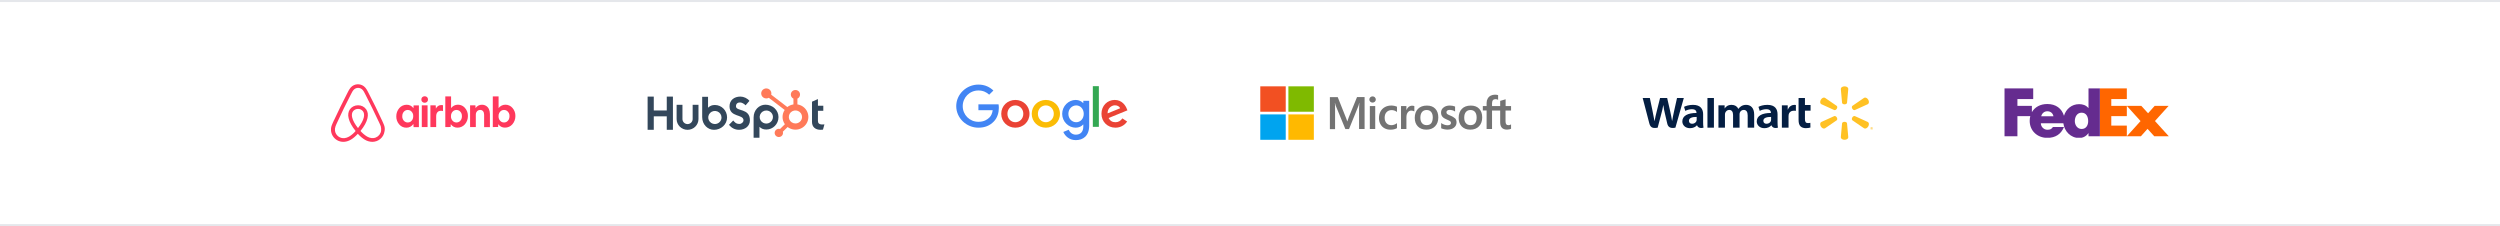 <?xml version="1.0" encoding="UTF-8" standalone="no"?><svg width='1216' height='110' viewBox='0 0 1216 110' fill='none' xmlns='http://www.w3.org/2000/svg'>
<g clip-path='url(#clip0_2460_2899)'>
<path fill-rule='evenodd' clip-rule='evenodd' d='M1216 1H0V0H1216V1Z' fill='#E5E7EB'/>
<g clip-path='url(#clip1_2460_2899)'>
<path d='M186.8 60.844C186.658 60.503 186.526 60.144 186.385 59.838L185.732 58.377L185.705 58.351C183.764 54.151 181.691 49.881 179.494 45.681L179.405 45.506C179.185 45.094 178.964 44.639 178.735 44.219C178.453 43.721 178.179 43.187 177.729 42.679C177.29 42.148 176.738 41.721 176.113 41.427C175.487 41.133 174.804 40.981 174.111 40.981C173.419 40.981 172.736 41.133 172.11 41.427C171.484 41.721 170.932 42.148 170.494 42.679C170.079 43.187 169.77 43.721 169.488 44.219C169.267 44.674 169.047 45.121 168.817 45.532L168.729 45.707C166.567 49.907 164.458 54.177 162.517 58.377L162.464 58.429C162.27 58.884 162.041 59.357 161.82 59.864C161.679 60.171 161.538 60.503 161.397 60.871C161.016 61.833 160.894 62.877 161.044 63.9C161.193 64.923 161.609 65.89 162.25 66.705C162.892 67.521 163.736 68.156 164.7 68.549C165.665 68.942 166.716 69.079 167.75 68.947C168.741 68.817 169.695 68.49 170.555 67.984C171.703 67.346 172.805 66.418 174.041 65.079C175.276 66.418 176.405 67.346 177.526 67.993C178.604 68.62 179.824 68.966 181.073 68.999C182.52 69.005 183.919 68.492 185.014 67.555C186.109 66.617 186.825 65.318 187.029 63.898C187.265 62.878 187.185 61.81 186.8 60.836V60.844ZM174.129 62.297C172.611 60.372 171.623 58.604 171.288 57.091C171.149 56.53 171.119 55.948 171.2 55.376C171.261 54.929 171.429 54.536 171.658 54.203C172.188 53.442 173.114 52.969 174.129 52.969C174.611 52.955 175.089 53.059 175.52 53.273C175.951 53.487 176.322 53.803 176.6 54.194C176.829 54.544 176.997 54.929 177.05 55.376C177.138 55.883 177.103 56.469 176.961 57.091C176.626 58.578 175.638 60.363 174.129 62.297ZM185.37 63.592C185.27 64.313 184.981 64.995 184.532 65.571C184.083 66.147 183.49 66.596 182.811 66.873C182.141 67.153 181.4 67.232 180.676 67.153C179.97 67.066 179.264 66.838 178.541 66.418C177.339 65.682 176.259 64.767 175.338 63.706C177.191 61.431 178.311 59.357 178.735 57.511C178.938 56.636 178.964 55.848 178.876 55.122C178.766 54.434 178.507 53.777 178.117 53.197C177.672 52.568 177.078 52.057 176.387 51.709C175.697 51.361 174.93 51.187 174.155 51.202C172.523 51.202 171.067 51.954 170.185 53.188C169.788 53.767 169.531 54.428 169.435 55.122C169.32 55.857 169.347 56.671 169.576 57.511C170 59.357 171.147 61.457 172.973 63.723C172.067 64.805 170.985 65.728 169.77 66.453C169.038 66.873 168.341 67.092 167.635 67.179C166.537 67.319 165.428 67.023 164.549 66.356C163.67 65.689 163.092 64.705 162.941 63.618C162.853 62.918 162.914 62.218 163.197 61.431C163.285 61.151 163.417 60.871 163.558 60.538C163.753 60.083 163.982 59.611 164.203 59.138L164.238 59.077C166.144 54.903 168.226 50.642 170.388 46.468L170.476 46.293C170.697 45.873 170.917 45.427 171.147 45.007C171.376 44.561 171.623 44.132 171.941 43.782C172.216 43.456 172.559 43.195 172.947 43.015C173.335 42.835 173.758 42.742 174.186 42.742C174.615 42.742 175.037 42.835 175.425 43.015C175.813 43.195 176.157 43.456 176.432 43.782C176.741 44.132 176.997 44.561 177.226 45.007C177.447 45.427 177.667 45.882 177.897 46.293L177.985 46.468C180.138 50.642 182.22 54.903 184.161 59.077L184.188 59.103C184.417 59.558 184.611 60.066 184.832 60.503C184.973 60.844 185.114 61.116 185.203 61.404C185.37 62.192 185.458 62.892 185.37 63.592V63.592ZM197.653 62.104C196.988 62.114 196.329 61.975 195.726 61.698C195.122 61.421 194.59 61.012 194.167 60.503C193.218 59.418 192.714 58.019 192.755 56.583C192.741 55.116 193.261 53.693 194.22 52.576C194.664 52.06 195.216 51.647 195.838 51.366C196.46 51.084 197.137 50.942 197.82 50.948C198.463 50.931 199.1 51.076 199.672 51.37C200.243 51.663 200.729 52.096 201.085 52.628L201.173 51.254H203.75V61.824H201.164L201.076 60.284C200.709 60.852 200.202 61.317 199.603 61.636C199.004 61.954 198.332 62.115 197.653 62.104V62.104ZM198.323 59.584C198.835 59.584 199.285 59.444 199.708 59.191C200.097 58.911 200.414 58.543 200.661 58.097C200.882 57.651 200.997 57.117 200.997 56.522C201.031 56.005 200.93 55.488 200.702 55.022C200.475 54.556 200.129 54.156 199.7 53.862C199.287 53.607 198.81 53.471 198.323 53.471C197.837 53.471 197.36 53.607 196.947 53.862C196.558 54.142 196.241 54.509 195.994 54.956C195.76 55.448 195.646 55.987 195.658 56.531C195.624 57.047 195.725 57.564 195.953 58.03C196.18 58.497 196.526 58.896 196.955 59.191C197.37 59.444 197.82 59.584 198.323 59.584ZM208.161 48.402C208.161 48.708 208.108 48.988 207.967 49.216C207.826 49.434 207.632 49.636 207.376 49.776C207.12 49.916 206.847 49.968 206.564 49.968C206.282 49.968 206 49.916 205.744 49.776C205.502 49.642 205.298 49.449 205.153 49.216C205.016 48.966 204.949 48.685 204.958 48.402C204.958 48.087 205.02 47.807 205.153 47.588C205.294 47.326 205.497 47.168 205.744 47.028C206 46.888 206.273 46.827 206.564 46.827C206.845 46.82 207.123 46.886 207.37 47.018C207.618 47.15 207.827 47.343 207.976 47.579C208.104 47.834 208.168 48.117 208.161 48.402V48.402ZM205.161 61.789V51.237H207.967V61.807H205.153L205.161 61.789ZM215.467 54.002V54.037C215.335 53.976 215.158 53.949 215.026 53.923C214.85 53.888 214.708 53.888 214.541 53.888C213.755 53.888 213.164 54.116 212.776 54.588C212.353 55.069 212.158 55.743 212.158 56.609V61.798H209.344V51.228H211.929L212.017 52.829C212.3 52.269 212.635 51.849 213.111 51.534C213.585 51.228 214.143 51.075 214.708 51.097C214.911 51.097 215.105 51.114 215.273 51.149C215.361 51.176 215.414 51.176 215.467 51.202V54.002V54.002ZM216.597 61.789V46.897H219.403V52.584C219.8 52.077 220.25 51.683 220.814 51.377C221.708 50.942 222.724 50.819 223.697 51.027C224.671 51.235 225.545 51.762 226.179 52.523C227.13 53.61 227.634 55.013 227.591 56.452C227.605 57.919 227.085 59.342 226.126 60.459C225.682 60.975 225.13 61.388 224.508 61.669C223.886 61.95 223.21 62.093 222.526 62.087C221.883 62.104 221.246 61.959 220.675 61.665C220.104 61.371 219.617 60.938 219.261 60.407L219.173 61.781L216.597 61.807V61.789ZM222.023 59.584C222.526 59.584 222.976 59.444 223.4 59.191C223.788 58.911 224.105 58.543 224.353 58.097C224.582 57.651 224.688 57.117 224.688 56.522C224.688 55.936 224.582 55.402 224.353 54.956C224.121 54.525 223.795 54.152 223.4 53.862C222.987 53.607 222.51 53.471 222.023 53.471C221.537 53.471 221.06 53.607 220.647 53.862C220.25 54.142 219.941 54.509 219.685 54.956C219.452 55.448 219.337 55.987 219.35 56.531C219.315 57.047 219.417 57.564 219.644 58.03C219.871 58.497 220.217 58.896 220.647 59.191C221.061 59.444 221.511 59.584 222.023 59.584ZM228.65 61.798V51.228H231.235L231.323 52.602C231.648 52.075 232.109 51.644 232.658 51.354C233.207 51.063 233.825 50.923 234.447 50.948C235.158 50.936 235.857 51.132 236.457 51.512C237.056 51.891 237.529 52.438 237.817 53.083C238.126 53.748 238.294 54.571 238.294 55.489V61.824H235.479V55.857C235.479 55.122 235.311 54.544 234.976 54.116C234.641 53.696 234.182 53.468 233.6 53.468C233.176 53.468 232.805 53.556 232.479 53.748C232.17 53.949 231.914 54.203 231.72 54.562C231.524 54.925 231.427 55.332 231.438 55.743V61.798H228.65V61.798ZM239.697 61.798V46.888H242.511V52.576C242.893 52.065 243.389 51.65 243.96 51.363C244.531 51.076 245.162 50.925 245.803 50.922C246.467 50.912 247.126 51.051 247.729 51.328C248.333 51.605 248.865 52.014 249.288 52.523C250.232 53.61 250.733 55.009 250.691 56.443C250.706 57.91 250.186 59.334 249.226 60.451C248.782 60.966 248.23 61.379 247.608 61.66C246.986 61.942 246.31 62.084 245.626 62.078C244.983 62.096 244.346 61.95 243.775 61.657C243.204 61.363 242.717 60.93 242.361 60.398L242.282 61.772L239.697 61.798V61.798ZM245.15 59.584C245.661 59.584 246.111 59.444 246.526 59.191C246.923 58.911 247.232 58.543 247.488 58.097C247.708 57.651 247.823 57.117 247.823 56.522C247.858 56.005 247.756 55.488 247.529 55.022C247.301 54.556 246.956 54.156 246.526 53.862C246.113 53.607 245.636 53.471 245.15 53.471C244.663 53.471 244.186 53.607 243.773 53.862C243.385 54.142 243.067 54.509 242.82 54.956C242.574 55.443 242.458 55.986 242.485 56.531C242.45 57.047 242.552 57.564 242.779 58.03C243.007 58.497 243.352 58.896 243.782 59.191C244.197 59.444 244.62 59.584 245.15 59.584Z' fill='#FF385C'/>
</g>
<g clip-path='url(#clip2_2460_2899)'>
<path d='M324.313 46.973V53.742H317.998V46.973H315V63.133H317.998V56.583H324.313V63.133H327.312V46.973H324.313Z' fill='#33475B'/>
<path d='M336.907 57.909C336.907 58.557 336.646 59.178 336.18 59.636C335.715 60.094 335.084 60.351 334.426 60.351C333.769 60.351 333.138 60.094 332.673 59.636C332.207 59.178 331.946 58.557 331.946 57.909V50.987H329.102V57.909C329.102 59.298 329.663 60.63 330.66 61.612C331.658 62.594 333.011 63.146 334.421 63.146C335.832 63.146 337.185 62.594 338.183 61.612C339.18 60.63 339.741 59.298 339.741 57.909V50.987H336.907V57.909Z' fill='#33475B'/>
<path d='M357.978 51.7C357.978 50.282 358.931 49.832 359.976 49.832C360.818 49.832 361.93 50.462 362.657 51.227L364.519 49.067C363.59 47.829 361.703 46.973 360.16 46.973C357.075 46.973 354.843 48.752 354.843 51.7C354.843 57.172 361.636 55.436 361.636 58.498C361.636 59.442 360.705 60.276 359.638 60.276C357.956 60.276 357.411 59.467 356.638 58.61L354.572 60.726C355.894 62.324 357.524 63.136 359.478 63.136C362.409 63.136 364.766 61.335 364.766 58.521C364.766 52.447 357.974 54.334 357.974 51.7' fill='#33475B'/>
<path d='M400 60.551C398.319 60.551 397.842 59.835 397.842 58.739V53.887H400.453V51.428H397.842V48.185L394.958 49.459V59.342C394.958 61.87 396.73 63.144 399.159 63.144C399.54 63.151 399.921 63.121 400.296 63.055L401 60.505C400.683 60.527 400.318 60.548 400 60.548' fill='#33475B'/>
<path d='M347.732 51.068C346.323 51.068 345.34 51.471 344.39 52.389V47.07H341.542V56.928C341.542 60.619 344.252 63.147 347.297 63.147C350.676 63.147 353.647 60.574 353.647 57.109C353.647 53.688 350.912 51.07 347.732 51.07V51.068ZM347.714 60.326C347.075 60.326 346.45 60.139 345.919 59.789C345.387 59.44 344.973 58.943 344.728 58.362C344.484 57.78 344.42 57.141 344.545 56.523C344.669 55.906 344.977 55.339 345.429 54.894C345.881 54.449 346.457 54.146 347.084 54.023C347.711 53.901 348.36 53.964 348.951 54.205C349.541 54.445 350.046 54.853 350.401 55.376C350.756 55.9 350.946 56.515 350.946 57.144C350.946 57.988 350.605 58.797 349.999 59.394C349.393 59.99 348.571 60.326 347.714 60.326Z' fill='#33475B'/>
<path d='M378.66 56.962C378.66 53.491 375.694 50.924 372.309 50.924C369.264 50.924 366.554 53.452 366.554 57.143V67.007H369.402V61.681C370.351 62.598 371.335 63.001 372.743 63.001C375.923 63.001 378.658 60.385 378.658 56.962H378.66ZM375.963 56.927C375.963 57.556 375.773 58.172 375.418 58.695C375.063 59.218 374.558 59.626 373.968 59.867C373.377 60.107 372.727 60.17 372.1 60.048C371.474 59.925 370.898 59.622 370.446 59.177C369.994 58.732 369.686 58.165 369.561 57.548C369.437 56.931 369.501 56.291 369.745 55.709C369.99 55.128 370.404 54.631 370.935 54.282C371.467 53.932 372.092 53.745 372.731 53.745C373.588 53.745 374.41 54.081 375.016 54.677C375.622 55.274 375.963 56.083 375.963 56.927Z' fill='#33475B'/>
<path d='M387.862 50.788V47.971C388.24 47.797 388.56 47.52 388.785 47.174C389.01 46.828 389.13 46.426 389.132 46.015V45.95C389.132 45.375 388.9 44.823 388.487 44.416C388.074 44.01 387.513 43.781 386.929 43.781H386.863C386.278 43.781 385.718 44.01 385.305 44.416C384.891 44.823 384.659 45.375 384.659 45.95V46.015C384.661 46.426 384.782 46.828 385.006 47.174C385.231 47.52 385.552 47.797 385.93 47.971V50.788C384.843 50.952 383.819 51.395 382.962 52.074L375.115 46.056C375.171 45.857 375.2 45.653 375.203 45.447C375.204 44.964 375.059 44.491 374.787 44.088C374.515 43.686 374.128 43.372 373.675 43.186C373.221 43 372.722 42.951 372.24 43.045C371.758 43.138 371.316 43.37 370.968 43.712C370.62 44.053 370.383 44.488 370.287 44.962C370.19 45.437 370.239 45.928 370.426 46.375C370.613 46.822 370.931 47.204 371.339 47.473C371.747 47.742 372.227 47.886 372.718 47.887C373.147 47.885 373.569 47.772 373.94 47.56L381.668 53.479C380.974 54.512 380.612 55.726 380.629 56.965C380.646 58.203 381.041 59.407 381.764 60.421L379.413 62.735C379.223 62.675 379.025 62.644 378.826 62.641C378.423 62.641 378.029 62.759 377.694 62.98C377.359 63.201 377.097 63.514 376.943 63.881C376.789 64.248 376.749 64.651 376.828 65.04C376.906 65.43 377.1 65.787 377.386 66.068C377.671 66.349 378.034 66.54 378.429 66.617C378.825 66.695 379.234 66.655 379.607 66.503C379.979 66.352 380.298 66.094 380.522 65.765C380.746 65.435 380.866 65.047 380.866 64.65C380.864 64.454 380.832 64.258 380.771 64.071L383.096 61.782C383.854 62.356 384.736 62.752 385.674 62.94C386.612 63.127 387.58 63.1 388.506 62.862C389.432 62.624 390.29 62.18 391.014 61.565C391.739 60.95 392.311 60.179 392.686 59.313C393.062 58.447 393.231 57.507 393.181 56.566C393.13 55.626 392.862 54.709 392.397 53.886C391.931 53.063 391.28 52.356 390.494 51.819C389.708 51.282 388.807 50.929 387.862 50.788V50.788ZM386.898 60.052C386.262 60.052 385.64 59.866 385.112 59.517C384.583 59.169 384.171 58.674 383.928 58.096C383.685 57.517 383.621 56.88 383.746 56.266C383.87 55.652 384.177 55.088 384.627 54.645C385.076 54.202 385.649 53.901 386.273 53.779C386.897 53.657 387.544 53.719 388.132 53.959C388.719 54.198 389.222 54.604 389.575 55.125C389.929 55.645 390.118 56.257 390.118 56.884C390.118 57.724 389.779 58.529 389.176 59.123C388.572 59.717 387.754 60.051 386.901 60.051' fill='#FF7A59'/>
</g>
<g clip-path='url(#clip3_2460_2899)'>
<path d='M500.746 55.359C500.746 59.246 497.661 62.11 493.875 62.11C490.089 62.11 487.004 59.246 487.004 55.359C487.004 51.445 490.089 48.609 493.875 48.609C497.661 48.609 500.746 51.445 500.746 55.359ZM497.738 55.359C497.738 52.93 495.95 51.269 493.875 51.269C491.8 51.269 490.012 52.93 490.012 55.359C490.012 57.764 491.8 59.45 493.875 59.45C495.95 59.45 497.738 57.76 497.738 55.359Z' fill='#EA4335'/>
<path d='M515.57 55.359C515.57 59.246 512.485 62.11 508.698 62.11C504.912 62.11 501.827 59.246 501.827 55.359C501.827 51.448 504.912 48.609 508.698 48.609C512.485 48.609 515.57 51.445 515.57 55.359ZM512.562 55.359C512.562 52.93 510.774 51.269 508.698 51.269C506.623 51.269 504.835 52.93 504.835 55.359C504.835 57.764 506.623 59.45 508.698 59.45C510.774 59.45 512.562 57.76 512.562 55.359Z' fill='#FBBC05'/>
<path d='M529.776 49.017V61.136C529.776 66.121 526.792 68.157 523.266 68.157C519.946 68.157 517.948 65.969 517.194 64.179L519.813 63.105C520.279 64.204 521.422 65.5 523.263 65.5C525.52 65.5 526.919 64.127 526.919 61.544V60.573H526.814C526.141 61.391 524.844 62.106 523.207 62.106C519.782 62.106 516.645 59.166 516.645 55.383C516.645 51.573 519.782 48.609 523.207 48.609C524.841 48.609 526.138 49.324 526.814 50.118H526.919V49.02H529.776V49.017ZM527.132 55.383C527.132 53.007 525.523 51.269 523.476 51.269C521.4 51.269 519.662 53.007 519.662 55.383C519.662 57.736 521.4 59.45 523.476 59.45C525.523 59.45 527.132 57.736 527.132 55.383Z' fill='#4285F4'/>
<path d='M534.485 41.913V61.696H531.552V41.913H534.485Z' fill='#34A853'/>
<path d='M545.918 57.581L548.253 59.115C547.499 60.214 545.683 62.106 542.546 62.106C538.655 62.106 535.749 59.142 535.749 55.356C535.749 51.342 538.679 48.606 542.209 48.606C545.764 48.606 547.502 51.394 548.071 52.9L548.383 53.667L539.226 57.404C539.927 58.759 541.017 59.45 542.546 59.45C544.078 59.45 545.14 58.707 545.918 57.581ZM538.732 55.152L544.853 52.647C544.516 51.804 543.503 51.217 542.311 51.217C540.782 51.217 538.655 52.547 538.732 55.152V55.152Z' fill='#EA4335'/>
<path d='M475.899 53.603V50.739H485.691C485.787 51.238 485.836 51.829 485.836 52.468C485.836 54.617 485.24 57.273 483.32 59.166C481.451 61.084 479.064 62.106 475.902 62.106C470.04 62.106 465.111 57.401 465.111 51.625C465.111 45.848 470.04 41.143 475.902 41.143C479.144 41.143 481.454 42.397 483.19 44.031L481.139 46.052C479.895 44.902 478.209 44.007 475.899 44.007C471.618 44.007 468.271 47.407 468.271 51.625C468.271 55.843 471.618 59.243 475.899 59.243C478.675 59.243 480.256 58.144 481.269 57.146C482.09 56.336 482.631 55.18 482.844 53.6L475.899 53.603V53.603Z' fill='#4285F4'/>
</g>
<g clip-path='url(#clip4_2460_2899)'>
<path d='M656.064 56.975L655.336 59.031H655.276C655.155 58.567 654.932 57.862 654.569 57.016L650.671 47.24H646.853V62.82H649.378V53.206C649.378 52.602 649.378 51.916 649.358 51.07C649.337 50.647 649.297 50.324 649.277 50.082H649.337C649.459 50.687 649.6 51.13 649.701 51.412L654.387 62.78H656.165L660.81 51.312C660.911 51.05 661.012 50.526 661.113 50.082H661.174C661.113 51.231 661.073 52.259 661.053 52.884V62.76H663.739V47.2H660.063L656.064 56.975V56.975ZM666.284 51.594H668.91V62.76H666.284V51.594ZM667.617 46.877C667.173 46.877 666.809 47.039 666.506 47.321C666.203 47.603 666.042 47.966 666.042 48.409C666.042 48.833 666.203 49.195 666.506 49.477C666.809 49.76 667.173 49.901 667.617 49.901C668.062 49.901 668.445 49.739 668.728 49.477C669.031 49.195 669.193 48.833 669.193 48.409C669.193 47.986 669.031 47.623 668.728 47.321C668.466 47.039 668.082 46.877 667.617 46.877V46.877ZM678.222 51.493C677.737 51.392 677.232 51.332 676.747 51.332C675.555 51.332 674.465 51.594 673.556 52.118C672.647 52.642 671.92 53.367 671.455 54.274C670.97 55.202 670.728 56.27 670.728 57.499C670.728 58.567 670.97 59.515 671.435 60.381C671.899 61.228 672.546 61.913 673.414 62.377C674.242 62.84 675.212 63.082 676.303 63.082C677.555 63.082 678.626 62.82 679.474 62.336L679.494 62.316V59.898L679.393 59.978C679.009 60.26 678.565 60.502 678.121 60.643C677.656 60.805 677.232 60.885 676.868 60.885C675.818 60.885 674.99 60.583 674.404 59.918C673.798 59.273 673.495 58.386 673.495 57.278C673.495 56.129 673.798 55.222 674.424 54.557C675.05 53.892 675.879 53.549 676.888 53.549C677.737 53.549 678.605 53.831 679.393 54.395L679.494 54.476V51.916L679.474 51.896C679.131 51.755 678.747 51.594 678.222 51.493V51.493ZM686.887 51.412C686.24 51.412 685.634 51.614 685.109 52.037C684.665 52.4 684.362 52.924 684.099 53.549H684.079V51.594H681.453V62.76H684.079V57.056C684.079 56.088 684.281 55.282 684.726 54.698C685.17 54.093 685.735 53.791 686.422 53.791C686.665 53.791 686.907 53.851 687.21 53.892C687.493 53.972 687.695 54.053 687.836 54.154L687.937 54.234V51.614L687.877 51.594C687.695 51.473 687.331 51.412 686.887 51.412V51.412ZM694.037 51.352C692.199 51.352 690.725 51.896 689.694 52.964C688.644 54.032 688.139 55.504 688.139 57.358C688.139 59.092 688.664 60.502 689.674 61.53C690.684 62.538 692.058 63.062 693.775 63.062C695.572 63.062 697.006 62.518 698.036 61.429C699.087 60.341 699.592 58.89 699.592 57.096C699.592 55.322 699.107 53.912 698.117 52.884C697.168 51.856 695.774 51.352 694.037 51.352V51.352ZM696.138 59.938C695.653 60.563 694.885 60.865 693.936 60.865C692.987 60.865 692.219 60.563 691.674 59.898C691.129 59.273 690.866 58.366 690.866 57.217C690.866 56.028 691.149 55.121 691.674 54.476C692.219 53.831 692.967 53.508 693.916 53.508C694.845 53.508 695.572 53.811 696.097 54.436C696.623 55.06 696.905 55.967 696.905 57.157C696.865 58.366 696.643 59.313 696.138 59.938V59.938ZM705.449 56.229C704.621 55.887 704.096 55.625 703.854 55.403C703.652 55.202 703.551 54.919 703.551 54.557C703.551 54.254 703.672 53.952 703.975 53.75C704.278 53.549 704.621 53.448 705.126 53.448C705.571 53.448 706.035 53.529 706.48 53.65C706.924 53.77 707.328 53.952 707.651 54.194L707.752 54.274V51.816L707.691 51.795C707.388 51.674 706.984 51.553 706.5 51.453C706.015 51.372 705.571 51.332 705.207 51.332C703.955 51.332 702.925 51.634 702.117 52.299C701.309 52.924 700.925 53.77 700.925 54.758C700.925 55.282 701.006 55.746 701.187 56.129C701.369 56.512 701.632 56.874 701.995 57.177C702.359 57.459 702.884 57.781 703.611 58.084C704.217 58.346 704.682 58.547 704.965 58.709C705.247 58.87 705.429 59.051 705.571 59.192C705.672 59.353 705.732 59.555 705.732 59.817C705.732 60.563 705.167 60.926 704.015 60.926C703.571 60.926 703.106 60.845 702.561 60.664C702.016 60.482 701.511 60.22 701.086 59.918L700.985 59.837V62.397L701.046 62.417C701.43 62.598 701.894 62.719 702.46 62.861C703.026 62.961 703.531 63.042 703.975 63.042C705.328 63.042 706.439 62.739 707.227 62.074C708.035 61.429 708.459 60.603 708.459 59.535C708.459 58.789 708.257 58.124 707.813 57.62C707.227 57.136 706.5 56.633 705.449 56.229V56.229ZM715.387 51.352C713.549 51.352 712.075 51.896 711.044 52.964C710.014 54.032 709.489 55.504 709.489 57.358C709.489 59.092 710.014 60.502 711.024 61.53C712.034 62.538 713.408 63.062 715.125 63.062C716.922 63.062 718.356 62.518 719.386 61.429C720.437 60.341 720.942 58.89 720.942 57.096C720.942 55.322 720.457 53.912 719.467 52.884C718.518 51.856 717.124 51.352 715.387 51.352V51.352ZM717.468 59.938C716.983 60.563 716.215 60.865 715.266 60.865C714.296 60.865 713.549 60.563 713.004 59.898C712.458 59.273 712.196 58.366 712.196 57.217C712.196 56.028 712.479 55.121 713.004 54.476C713.549 53.831 714.296 53.508 715.246 53.508C716.155 53.508 716.902 53.811 717.427 54.436C717.952 55.06 718.235 55.967 718.235 57.157C718.235 58.366 717.973 59.313 717.468 59.938V59.938ZM734.98 53.75V51.594H732.334V48.288L732.253 48.309L729.748 49.054L729.688 49.074V51.594H725.729V50.183C725.729 49.538 725.89 49.034 726.173 48.712C726.456 48.389 726.88 48.228 727.405 48.228C727.769 48.228 728.153 48.309 728.577 48.49L728.678 48.55V46.273L728.617 46.253C728.254 46.132 727.769 46.051 727.143 46.051C726.355 46.051 725.668 46.233 725.042 46.535C724.416 46.877 723.951 47.341 723.608 47.966C723.265 48.571 723.083 49.256 723.083 50.042V51.594H721.245V53.73H723.083V62.76H725.729V53.75H729.688V59.495C729.688 61.853 730.799 63.042 733.021 63.042C733.384 63.042 733.768 62.981 734.131 62.921C734.515 62.84 734.798 62.739 734.96 62.659L734.98 62.639V60.482L734.879 60.563C734.717 60.664 734.576 60.744 734.333 60.805C734.131 60.865 733.95 60.885 733.808 60.885C733.283 60.885 732.92 60.764 732.657 60.462C732.415 60.18 732.293 59.716 732.293 59.031V53.75H734.98V53.75Z' fill='#737373'/>
<path d='M613 42H625.382V54.355H613V42Z' fill='#F25022'/>
<path d='M626.674 42H639.056V54.355H626.674V42Z' fill='#7FBA00'/>
<path d='M613 55.645H625.382V68H613V55.645Z' fill='#00A4EF'/>
<path d='M626.674 55.645H639.056V68H626.674V55.645Z' fill='#FFB900'/>
</g>
<g clip-path='url(#clip5_2460_2899)'>
<path d='M838.858 51.248V52.721H838.903C839.438 51.932 840.326 51.003 842.295 51.003C843.826 51.003 845.001 51.776 845.505 52.943H845.55C845.98 52.353 846.473 51.906 847.026 51.59C847.68 51.215 848.407 51 849.323 51C851.397 51 853.232 52.337 853.232 55.707V62.1H850.071V56.154C850.071 54.446 849.449 53.458 848.155 53.458C847.208 53.458 846.519 54.051 846.257 54.782C846.166 55.033 846.124 55.375 846.124 55.662V62.103H842.963V55.913C842.963 54.462 842.365 53.455 841.089 53.455C840.068 53.455 839.428 54.205 839.165 54.847C839.054 55.121 839.019 55.437 839.019 55.733V62.1H835.854V51.248H838.858ZM869.547 51.248V53.295H869.635C870.215 51.73 871.593 51.003 872.803 51.003C873.107 51.003 873.275 51.026 873.52 51.072V53.914C873.229 53.875 872.96 53.836 872.583 53.836C871.212 53.836 870.257 54.58 870.016 55.743C869.964 55.984 869.946 56.245 869.946 56.545V62.103H866.701V51.248H869.547ZM877.925 47.652V51.069H880.667V53.833H877.925V57.911C877.925 59.231 878.285 59.87 879.355 59.87C879.859 59.87 880.23 59.812 880.551 59.737L880.593 62.028C880.163 62.178 879.247 62.341 878.317 62.341C877.223 62.341 876.31 61.986 875.754 61.435C875.118 60.806 874.824 59.776 874.824 58.309V47.652H877.925ZM833.651 62.1H830.504V47.652H833.651V62.1ZM825.259 58.224C825.259 58.423 825.242 58.632 825.183 58.811C824.938 59.564 824.102 60.2 823.06 60.2C822.189 60.2 821.497 59.74 821.497 58.765C821.497 57.275 823.259 56.861 825.263 56.871V58.224H825.259ZM828.403 55.626C828.403 53.165 827.277 51.003 823.469 51.003C821.515 51.003 819.962 51.515 819.116 51.971L819.735 53.947C820.508 53.491 821.742 53.116 822.91 53.116C824.843 53.112 825.158 54.136 825.158 54.791V54.948C820.945 54.941 818.284 56.301 818.284 59.072C818.284 60.764 819.637 62.348 821.994 62.348C823.445 62.348 824.655 61.81 825.382 60.946H825.452C825.452 60.946 825.934 62.821 828.585 62.103C828.445 61.321 828.399 60.49 828.399 59.489V55.626H828.403ZM802.476 47.652C802.801 49.181 803.724 53.621 803.724 53.621C804.112 55.447 804.469 57.36 804.738 58.873H804.787C805.049 57.266 805.462 55.743 805.902 53.859L807.458 47.652H810.902L812.357 54.019C812.738 55.789 813.042 57.155 813.284 58.801H813.329C813.591 57.139 813.934 55.717 814.308 53.898L815.707 47.652H819.011L814.917 62.1C812.308 62.631 811.308 61.654 810.951 60.102C810.595 58.547 809.895 55.59 809.895 55.59C809.535 53.97 809.256 52.829 809.06 51.166H809.011C808.731 52.813 808.437 53.967 808.004 55.587L806.287 62.103C803.623 62.599 802.699 61.865 802.189 59.873C801.748 58.169 799 47.655 799 47.655H802.476V47.652ZM861.456 58.224C861.456 58.423 861.439 58.632 861.379 58.811C861.135 59.564 860.299 60.2 859.257 60.2C858.386 60.2 857.694 59.74 857.694 58.765C857.694 57.275 859.456 56.861 861.46 56.871V58.224H861.456ZM864.6 55.626C864.6 53.165 863.474 51.003 859.666 51.003C857.711 51.003 856.159 51.515 855.313 51.971L855.932 53.947C856.704 53.491 857.939 53.116 859.107 53.116C861.037 53.112 861.355 54.136 861.355 54.791V54.948C857.145 54.941 854.484 56.301 854.484 59.072C854.484 60.764 855.841 62.348 858.194 62.348C859.642 62.348 860.855 61.81 861.579 60.946H861.652C861.652 60.946 862.135 62.821 864.785 62.103C864.645 61.321 864.6 60.49 864.6 59.489V55.626Z' fill='#041E42'/>
<path d='M893.423 57.124C893.734 57.652 893.713 58.241 893.382 58.51L887.659 62.428C887.063 62.765 886.17 62.356 885.665 61.502C885.156 60.644 885.247 59.687 885.843 59.35L892.179 56.471C892.576 56.321 893.113 56.596 893.423 57.124ZM900.955 57.124C901.269 56.596 901.802 56.324 902.2 56.467L908.539 59.347C909.135 59.684 909.223 60.641 908.717 61.498C908.208 62.353 907.313 62.758 906.72 62.424L900.997 58.506C900.669 58.241 900.645 57.648 900.955 57.124ZM897.188 59.248C897.811 59.248 898.324 59.561 898.393 59.973L899.01 66.775C899.01 67.448 898.205 68 897.191 68C896.18 68 895.372 67.448 895.372 66.775L895.985 59.973C896.055 59.561 896.567 59.248 897.188 59.248ZM900.997 51.494L906.72 47.572C907.313 47.235 908.208 47.641 908.717 48.498C909.223 49.356 909.135 50.313 908.539 50.65L902.2 53.533C901.802 53.676 901.265 53.404 900.955 52.876C900.645 52.348 900.669 51.759 900.997 51.494ZM892.179 53.533L885.843 50.65C885.25 50.313 885.16 49.356 885.665 48.498C886.17 47.641 887.066 47.235 887.659 47.572L893.382 51.494C893.713 51.756 893.734 52.348 893.423 52.876C893.113 53.404 892.576 53.676 892.179 53.533ZM895.985 50.027L895.372 43.225C895.372 42.551 896.177 42 897.191 42C898.205 42 899.01 42.551 899.01 43.225L898.393 50.027C898.324 50.435 897.811 50.752 897.188 50.752C896.567 50.752 896.055 50.435 895.985 50.027ZM910.265 62.4V62.23H910.421C910.474 62.23 910.509 62.264 910.509 62.315C910.509 62.363 910.474 62.4 910.421 62.4H910.265ZM910.136 62.71C910.136 62.727 910.15 62.744 910.171 62.744H910.237C910.254 62.744 910.272 62.727 910.272 62.71V62.516H910.38L910.467 62.72C910.474 62.734 910.484 62.744 910.498 62.744H910.578C910.603 62.744 910.62 62.72 910.61 62.697C910.578 62.635 910.547 62.571 910.516 62.506C910.568 62.489 910.648 62.438 910.648 62.315C910.648 62.186 910.54 62.111 910.432 62.111H910.171C910.153 62.111 910.136 62.128 910.136 62.145V62.71ZM909.853 62.428C909.853 62.152 910.083 61.927 910.366 61.927C910.648 61.927 910.878 62.148 910.878 62.428C910.878 62.703 910.652 62.928 910.366 62.928C910.08 62.928 909.853 62.703 909.853 62.428ZM909.731 62.428C909.731 62.768 910.014 63.047 910.366 63.047C910.714 63.047 911 62.768 911 62.428C911 62.087 910.714 61.808 910.366 61.808C910.014 61.808 909.731 62.087 909.731 62.428Z' fill='#FFC124'/>
</g>
<g clip-path='url(#clip6_2460_2899)'>
<path d='M1034.49 66.282L1041.16 58.892L1034.49 51.502H1041.53L1044.83 55.092L1048.02 51.502H1054.81L1048.17 58.862L1054.9 66.282H1047.83L1044.56 62.663L1041.32 66.282H1034.49Z' fill='#FF6600'/>
<path d='M1034.49 48.189H1026.93V51.502H1034.49V56.495H1026.93V61.078H1034.49V66.282H1021.38V43H1034.49V48.189Z' fill='#FF6600'/>
<path d='M1015.85 43V52.528H1015.79C1014.57 51.141 1013.04 50.659 1011.26 50.659C1007.63 50.659 1004.89 53.095 1003.92 56.316C1002.83 52.767 1000 50.592 995.808 50.592C992.403 50.592 989.715 52.099 988.312 54.554V51.502H981.274V48.19H988.954V43H975V66.282H981.274V56.495H987.527C987.341 57.214 987.241 57.984 987.241 58.796C987.241 63.653 991.005 67.06 995.808 67.06C999.848 67.06 1002.51 65.191 1003.92 61.783H998.541C997.814 62.807 997.262 63.111 995.808 63.111C994.122 63.111 992.669 61.661 992.669 59.942H1003.62C1004.09 63.8 1007.14 67.126 1011.32 67.126C1013.13 67.126 1014.78 66.251 1015.79 64.774H1015.85V66.281H1021.38V43H1015.85ZM992.843 56.565C993.192 55.086 994.356 54.12 995.808 54.12C997.407 54.12 998.512 55.056 998.802 56.565C998.925 56.565 992.843 56.565 992.843 56.565ZM1012.49 62.737C1010.46 62.737 1009.19 60.865 1009.19 58.91C1009.19 56.82 1010.29 54.81 1012.49 54.81C1014.78 54.81 1015.69 56.82 1015.69 58.91C1015.69 60.891 1014.72 62.737 1012.49 62.737Z' fill='#652C8F'/>
</g>
<path fill-rule='evenodd' clip-rule='evenodd' d='M1216 110H0V109H1216V110Z' fill='#E5E7EB'/>
</g>
<defs>
<clipPath id='clip0_2460_2899'>
<rect width='1216' height='110' fill='white'/>
</clipPath>
<clipPath id='clip1_2460_2899'>
<rect width='90' height='28' fill='white' transform='translate(161 41)'/>
</clipPath>
<clipPath id='clip2_2460_2899'>
<rect width='86' height='24' fill='white' transform='translate(315 43)'/>
</clipPath>
<clipPath id='clip3_2460_2899'>
<rect width='84' height='28' fill='white' transform='translate(465 41)'/>
</clipPath>
<clipPath id='clip4_2460_2899'>
<rect width='122' height='26' fill='white' transform='translate(613 42)'/>
</clipPath>
<clipPath id='clip5_2460_2899'>
<rect width='112' height='26' fill='white' transform='translate(799 42)'/>
</clipPath>
<clipPath id='clip6_2460_2899'>
<rect width='80' height='24' fill='white' transform='translate(975 43)'/>
</clipPath>
</defs>
</svg>
